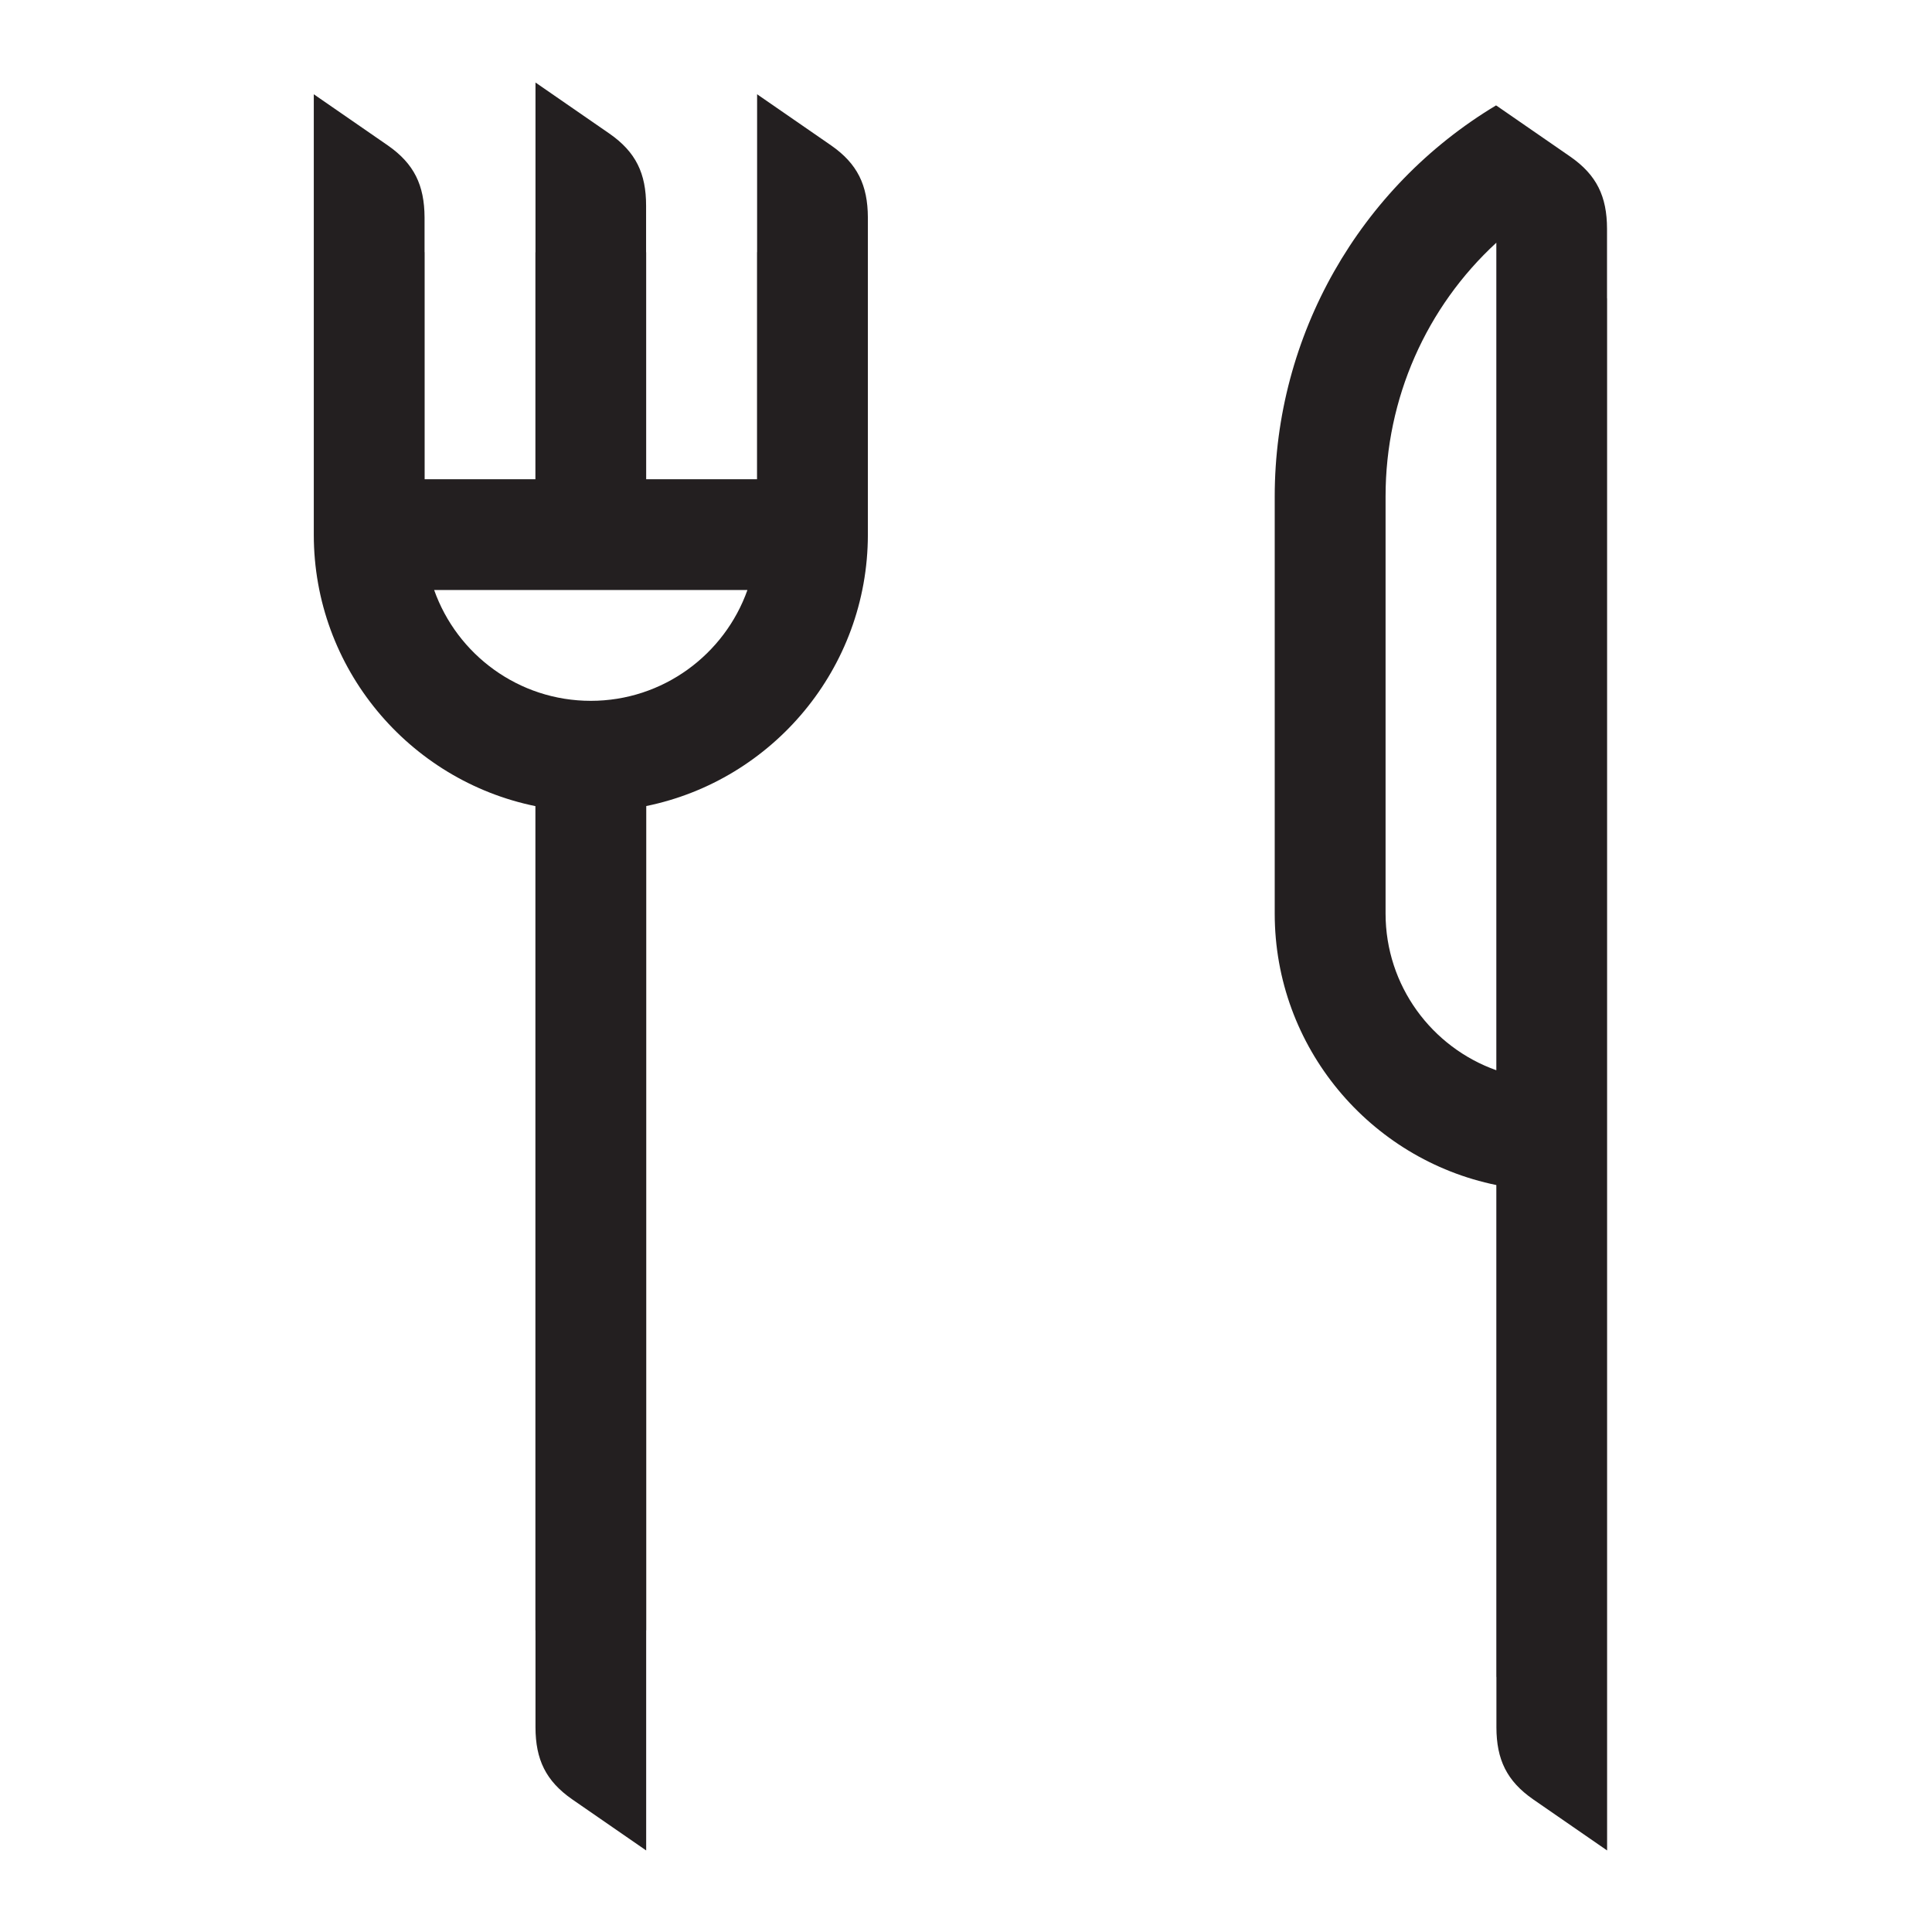 <?xml version="1.0" encoding="utf-8"?>
<!-- Generator: Adobe Illustrator 25.2.0, SVG Export Plug-In . SVG Version: 6.00 Build 0)  -->
<svg version="1.1" id="Layer" xmlns="http://www.w3.org/2000/svg" xmlns:xlink="http://www.w3.org/1999/xlink" x="0px" y="0px"
	 viewBox="0 0 24 24" enable-background="new 0 0 24 24" xml:space="preserve">
<path fill="#231F20" d="M10.324,1.806L9.405,1.171v1.958c0,0.002-0.001,0.005-0.001,0.007v2.817H8.027V3.136
	c0-0.001-0.001-0.002-0.001-0.004V2.554C8.026,2.155,7.899,1.888,7.571,1.66L6.652,1.025v2.108c0,0.001-0.001,0.002-0.001,0.003
	v2.817H5.275V3.136c0-0.002-0.001-0.004-0.001-0.007V2.7C5.272,2.301,5.145,2.034,4.817,1.806L3.898,1.171v1.965v1.472v2.034
	c0,1.662,1.184,3.052,2.753,3.372v10.236c0,0.001,0.001,0.002,0.001,0.004v1.204c0.001,0.399,0.128,0.666,0.456,0.894l0.919,0.635
	v-2.734c0-0.001,0.001-0.002,0.001-0.003V10.013c1.568-0.32,2.752-1.709,2.753-3.371c0,0,0-0.001,0-0.001c0,0,0,0,0,0V4.608V3.136
	V2.7C10.779,2.301,10.652,2.034,10.324,1.806z M7.339,8.706c-0.897,0-1.662-0.575-1.946-1.377h3.892
	C9.001,8.13,8.236,8.706,7.339,8.706z"/>
<path fill="#231F20" d="M19.963,3.705V2.84c-0.001-0.399-0.128-0.666-0.456-0.894l-0.919-0.635v0.003
	c-0.001-0.002-0.002-0.003-0.003-0.005c-1.696,1.018-2.75,2.858-2.75,4.859v5.181c0,1.662,1.184,3.052,2.753,3.372v6.107
	c0,0.002,0.001,0.004,0.001,0.007v0.623c0.001,0.399,0.128,0.666,0.456,0.894l0.919,0.635v-2.159c0-0.121,0-0.583,0-1.278
	c0-3.638,0-13.747,0-15.835C19.965,3.711,19.964,3.708,19.963,3.705z M18.588,13.295c-0.801-0.284-1.376-1.049-1.376-1.947v-5.18
	c0-1.223,0.508-2.354,1.376-3.153v1.733V13.295z"/>
</svg>
